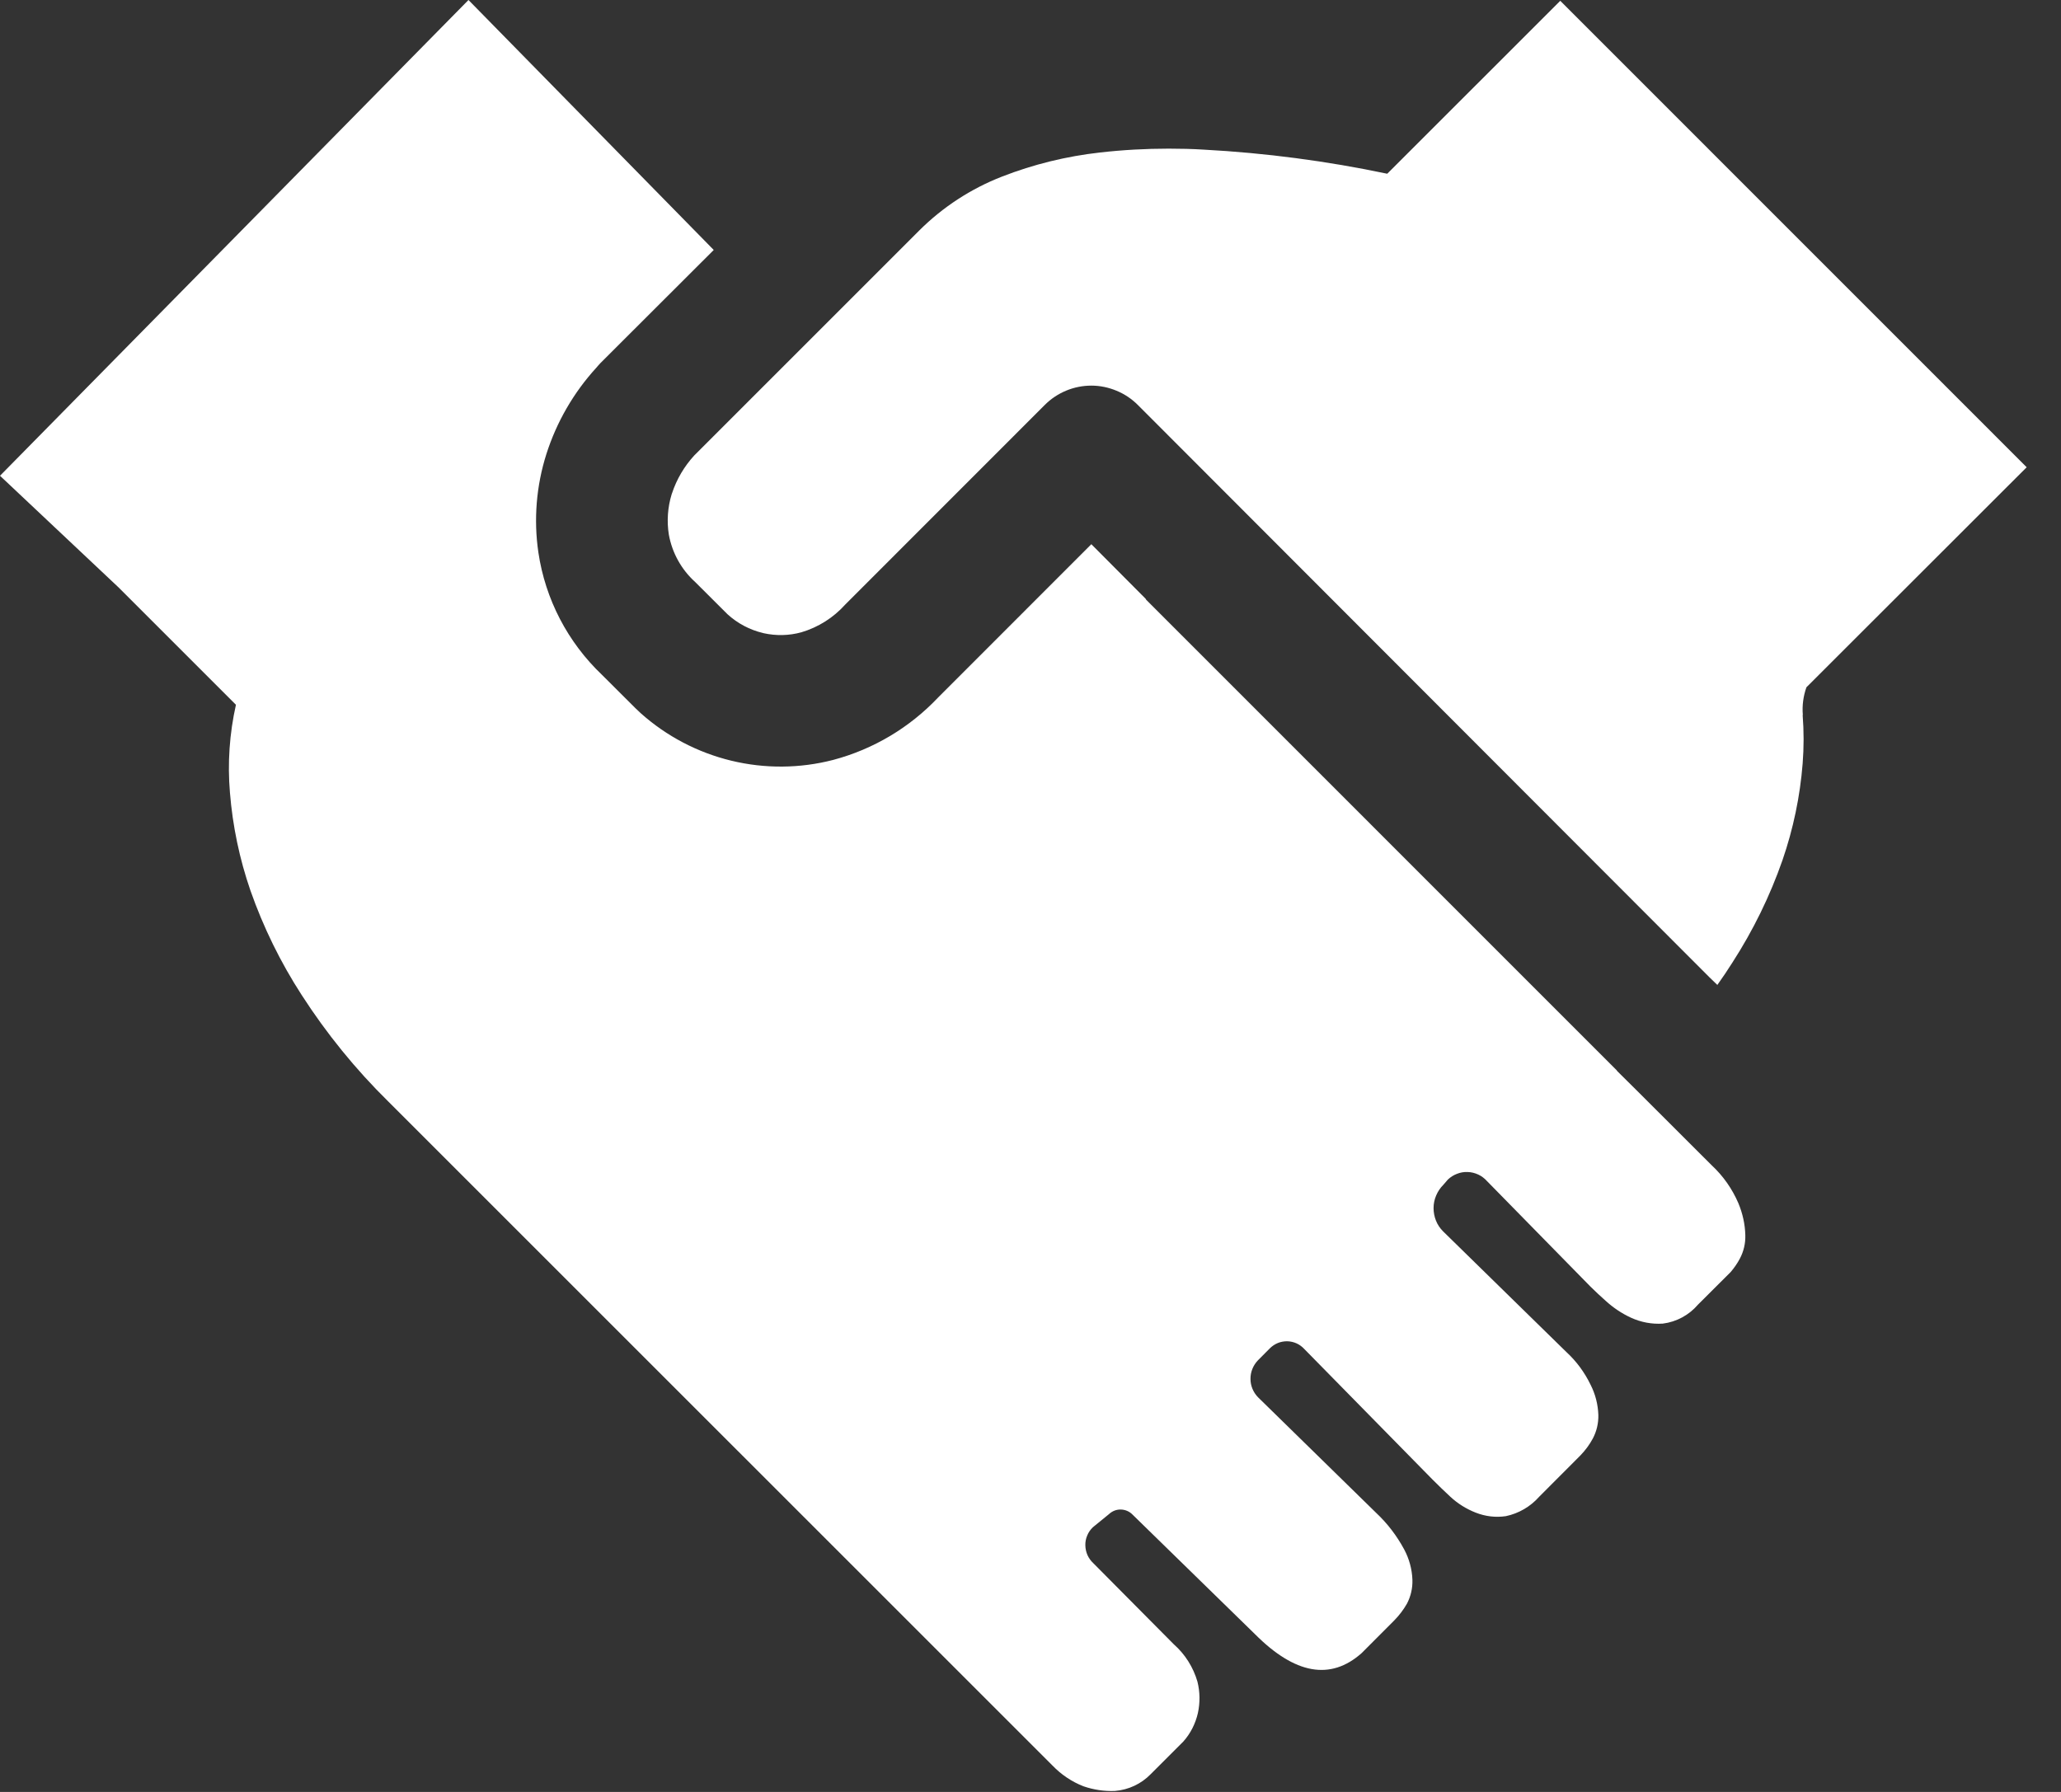 <svg width="23" height="20" viewBox="0 0 23 20" fill="none" xmlns="http://www.w3.org/2000/svg">
<rect x="0" y="0" width="23" height="20" fill="#333333" stroke="none"/>
<path d="M18.046 11.953L18.282 12.187L19.102 13.006C19.23 13.125 19.331 13.269 19.4 13.43C19.447 13.543 19.474 13.663 19.477 13.785C19.48 13.877 19.459 13.967 19.416 14.048C19.388 14.101 19.353 14.151 19.314 14.197L18.949 14.561C18.849 14.678 18.709 14.754 18.556 14.773C18.434 14.781 18.312 14.758 18.201 14.707C18.097 14.659 18.002 14.595 17.918 14.518C17.86 14.467 17.804 14.414 17.749 14.36L16.593 13.181C16.566 13.151 16.533 13.126 16.496 13.109C16.459 13.092 16.419 13.082 16.379 13.081C16.338 13.079 16.298 13.086 16.26 13.101C16.222 13.115 16.188 13.137 16.158 13.165L16.107 13.224C16.073 13.258 16.046 13.298 16.027 13.343C16.008 13.387 15.998 13.435 15.998 13.483C15.998 13.531 16.007 13.579 16.025 13.624C16.043 13.669 16.07 13.709 16.104 13.743L17.48 15.09C17.593 15.194 17.684 15.318 17.751 15.457C17.804 15.561 17.833 15.676 17.837 15.793C17.839 15.885 17.818 15.975 17.775 16.056C17.738 16.125 17.691 16.188 17.636 16.245L17.176 16.706C17.079 16.816 16.948 16.892 16.805 16.922C16.691 16.939 16.576 16.925 16.469 16.883C16.364 16.842 16.268 16.782 16.186 16.706C16.118 16.643 16.051 16.578 15.985 16.512L14.557 15.058C14.532 15.031 14.503 15.009 14.47 14.994C14.437 14.979 14.401 14.971 14.365 14.97C14.329 14.97 14.293 14.976 14.259 14.99C14.226 15.004 14.196 15.024 14.17 15.05L14.037 15.184C13.984 15.24 13.954 15.314 13.955 15.391C13.955 15.467 13.986 15.541 14.04 15.596L15.357 16.885C15.483 17.003 15.588 17.141 15.67 17.293C15.726 17.398 15.758 17.514 15.762 17.633C15.765 17.726 15.744 17.817 15.701 17.899C15.662 17.967 15.615 18.029 15.56 18.085L15.195 18.451C14.849 18.758 14.452 18.688 14.005 18.239L12.638 16.904C12.604 16.869 12.557 16.849 12.507 16.848C12.458 16.847 12.411 16.866 12.375 16.9L12.196 17.046C12.169 17.072 12.147 17.103 12.133 17.138C12.118 17.173 12.111 17.21 12.112 17.248C12.113 17.286 12.121 17.323 12.136 17.357C12.152 17.392 12.174 17.422 12.202 17.448L13.099 18.352C13.225 18.463 13.316 18.608 13.363 18.769C13.392 18.884 13.393 19.005 13.368 19.12C13.341 19.238 13.286 19.347 13.206 19.437L12.841 19.802C12.735 19.911 12.593 19.977 12.442 19.989C12.323 19.994 12.204 19.976 12.091 19.937C11.96 19.886 11.842 19.806 11.745 19.705L4.332 12.293C3.967 11.934 3.644 11.536 3.367 11.106C3.131 10.742 2.939 10.35 2.795 9.94C2.673 9.587 2.596 9.219 2.566 8.846C2.538 8.518 2.561 8.187 2.633 7.866L1.326 6.559L0 5.31L5.228 0L7.965 2.79L6.7 4.053L6.672 4.084L6.654 4.105C6.401 4.382 6.211 4.711 6.097 5.069C5.985 5.423 5.954 5.798 6.008 6.165C6.085 6.688 6.336 7.169 6.719 7.533L7.093 7.906L7.127 7.938L7.15 7.96C7.438 8.217 7.785 8.399 8.16 8.49C8.535 8.581 8.927 8.578 9.3 8.481C9.747 8.362 10.151 8.121 10.469 7.785L12.179 6.074L12.785 6.683L12.791 6.694L18.043 11.947L18.046 11.953ZM20.117 7.98C20.131 8.16 20.131 8.341 20.117 8.521C20.088 8.889 20.012 9.252 19.892 9.6C19.752 10.001 19.565 10.383 19.335 10.74C19.281 10.826 19.224 10.91 19.165 10.993L19.079 10.91L12.698 4.52C12.63 4.452 12.55 4.398 12.46 4.361C12.371 4.324 12.276 4.304 12.179 4.304C12.083 4.304 11.987 4.323 11.898 4.36C11.809 4.397 11.728 4.451 11.66 4.519L9.432 6.748C9.301 6.894 9.132 7.001 8.943 7.057C8.806 7.095 8.661 7.098 8.521 7.067L8.514 7.065C8.367 7.03 8.231 6.958 8.119 6.856L7.758 6.496C7.604 6.357 7.501 6.171 7.464 5.967C7.44 5.817 7.451 5.663 7.495 5.518L7.499 5.507C7.551 5.349 7.636 5.205 7.748 5.083L7.753 5.078L10.257 2.574C10.521 2.311 10.835 2.106 11.182 1.971C11.533 1.834 11.901 1.744 12.276 1.702C12.531 1.673 12.787 1.659 13.043 1.659C13.173 1.659 13.303 1.662 13.433 1.67C14.121 1.707 14.806 1.797 15.481 1.939L17.412 0.009L22.617 5.215L20.159 7.671C20.124 7.77 20.11 7.875 20.119 7.98H20.117Z" fill="white"/>
</svg>
